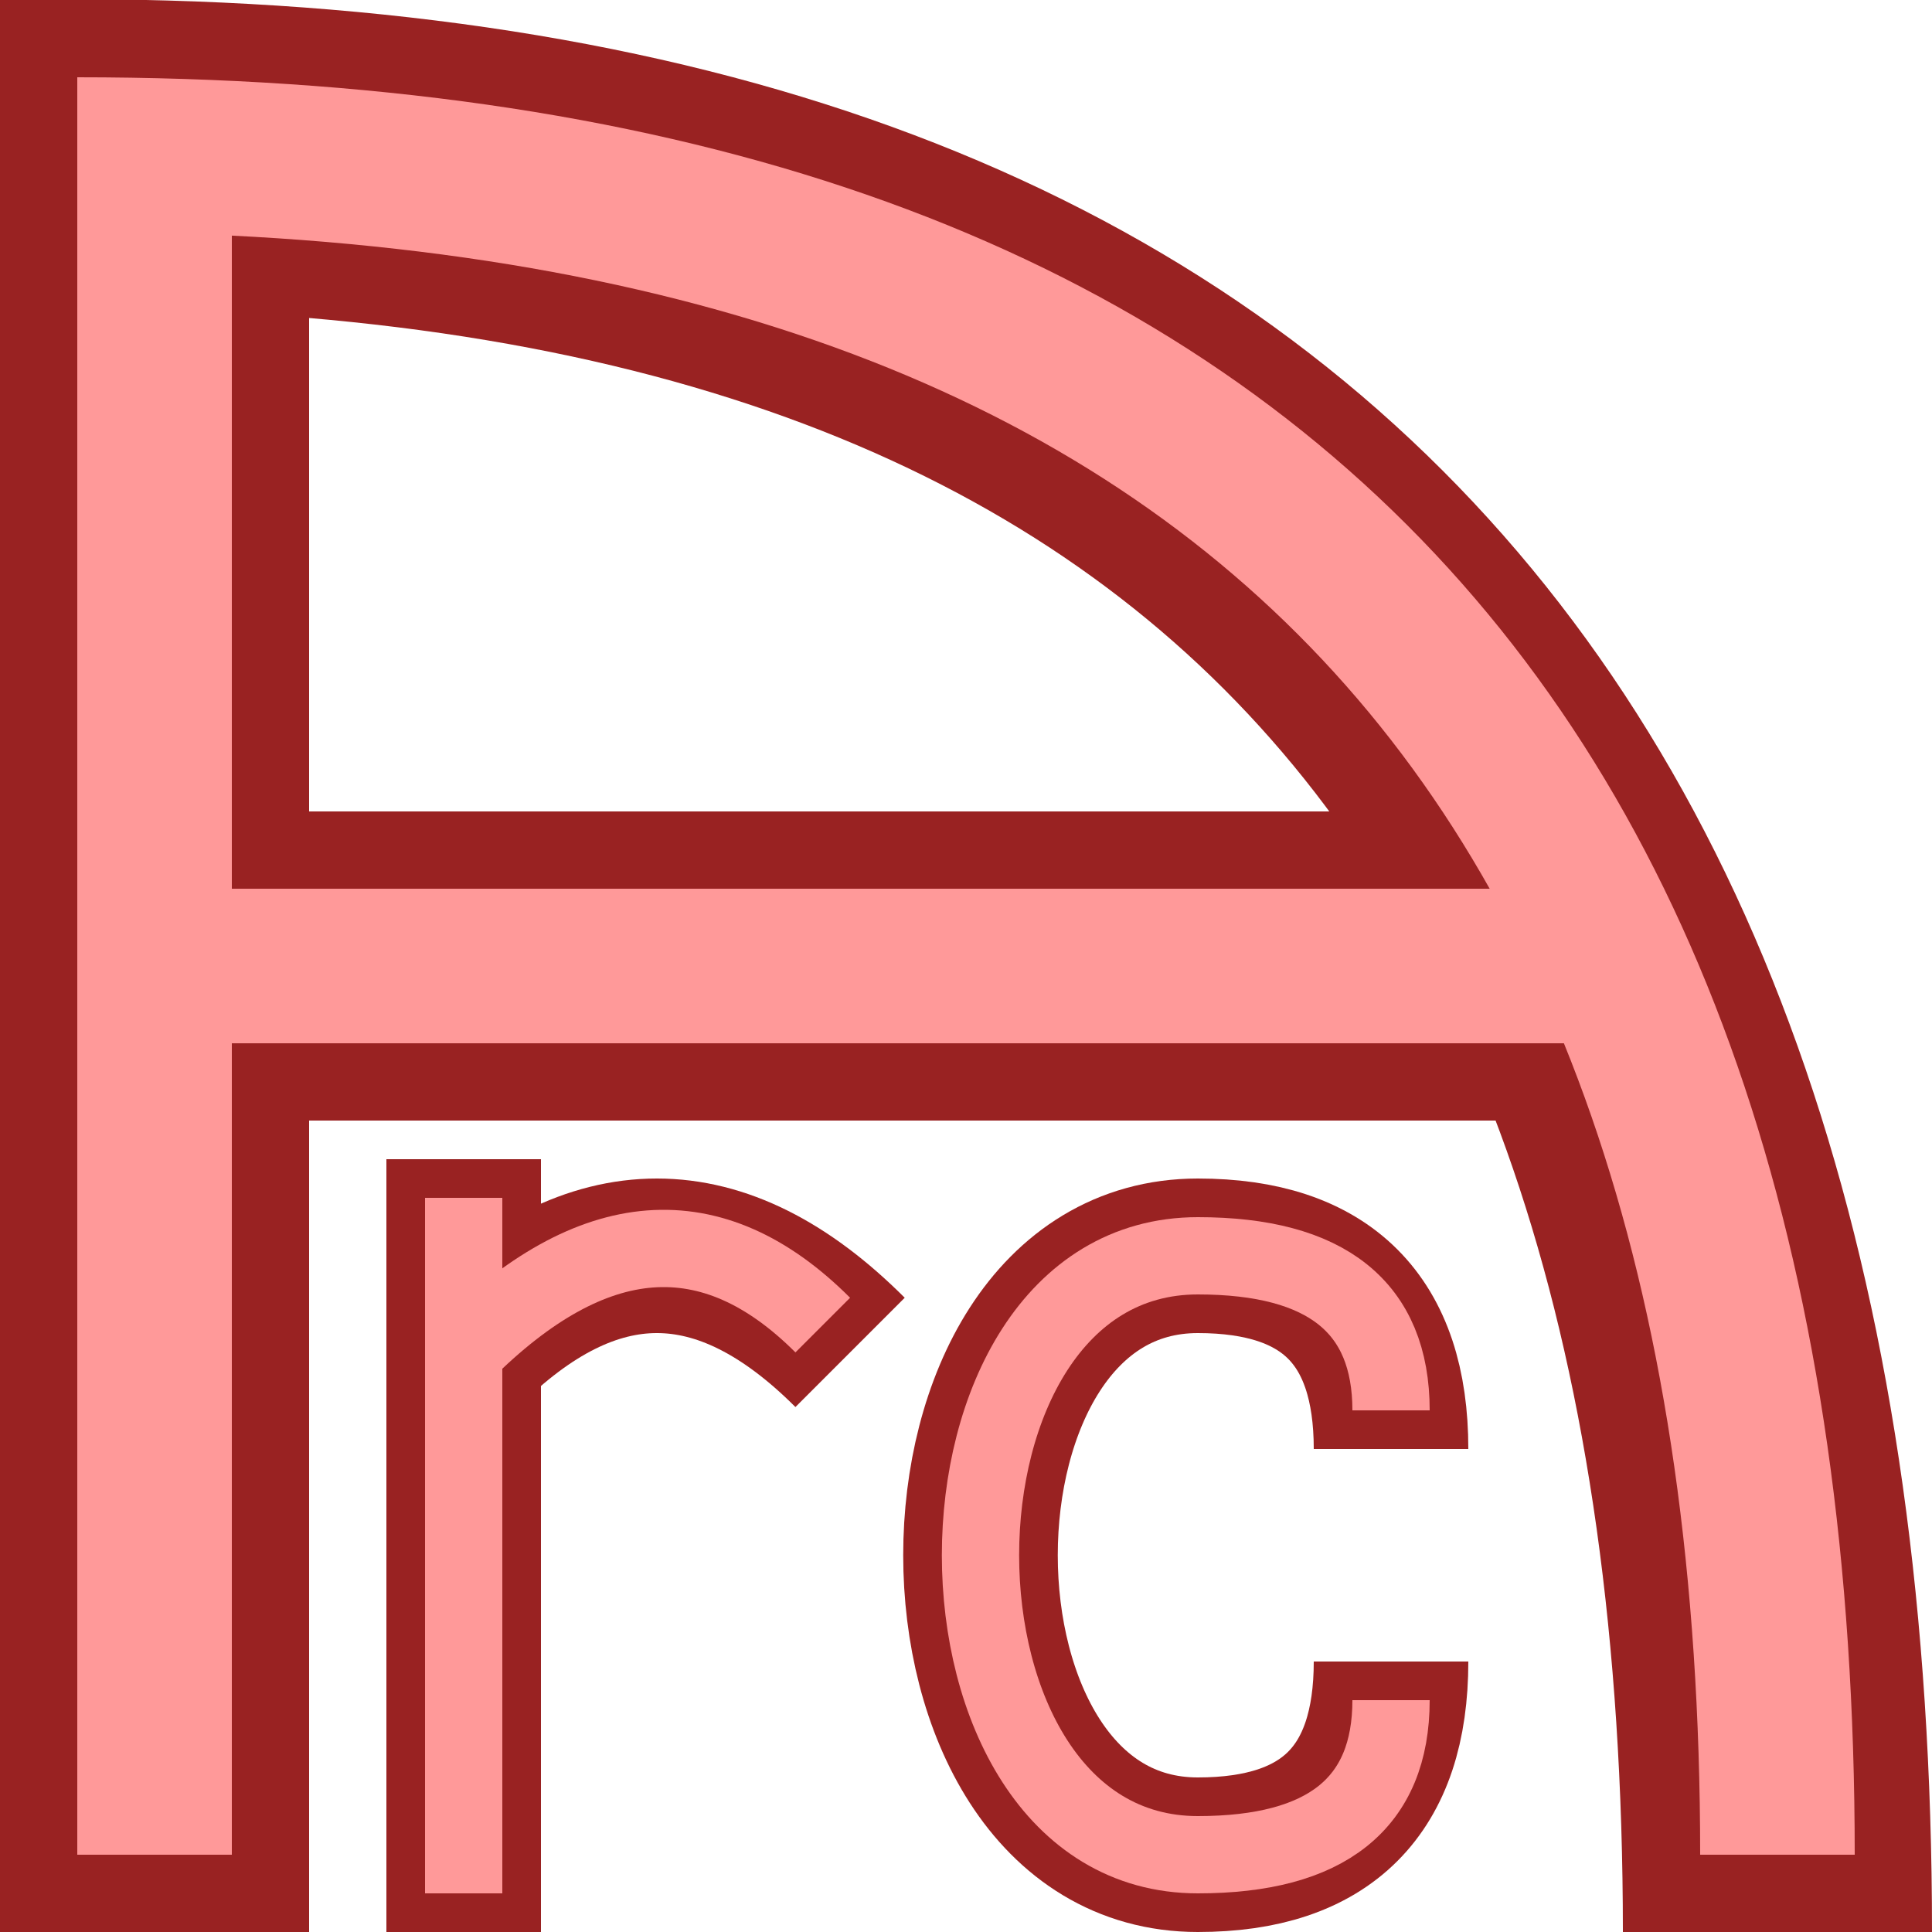<svg xmlns="http://www.w3.org/2000/svg" width="16" height="16" viewBox="0 0 100 100" version="1.1">
    <!--region A-->
    <path d="M 92 100 q 0 -94 -92 -92" stroke="#992222" stroke-width="16" fill="none" />
    <line x1="8" y1="100" x2="8" y2="3" stroke="#992222" stroke-width="16" fill="none" />
    <line x1="8" y1="50" x2="85" y2="50" stroke="#992222" stroke-width="16" fill="none"/>

    <path d="M 92 96 q 0 -88 -88 -88" stroke="#ff9999" stroke-width="8" fill="none" />
    <line x1="8" y1="96" x2="8" y2="8" stroke="#ff9999" stroke-width="8" fill="none" />
    <line x1="8" y1="50" x2="85" y2="50" stroke="#ff9999" stroke-width="8" fill="none"/>
    <!--endregion-->
    <!--region r-->
    <path d="M 24 70 q 10 -10 20 0" stroke="#992222" stroke-width="8" fill="none" />
    <line x1="24" y1="60" x2="24" y2="100" stroke="#992222" stroke-width="8" fill="none"/>


    <path d="M 24 70 q 10 -10 18.586 -1.414" stroke="#ff9999" stroke-width="4" fill="none" />
    <line x1="24" y1="62" x2="24" y2="98" stroke="#ff9999" stroke-width="4" fill="none"/>
    <!--endregion-->
    <!--region c-->
    <path d="M 62 65 C 47 65, 47 96, 62 96" stroke="#992222" stroke-width="8" fill="none" />
    <path d="M 62 65 q 10 0 10 10" stroke="#992222" stroke-width="8" fill="none" />
    <path d="M 62 96 q 10 0 10 -10" stroke="#992222" stroke-width="8" fill="none" />

    <path d="M 62 65 C 47 65, 47 96, 62 96" stroke="#ff9999" stroke-width="4" fill="none" />
    <path d="M 62 65 q 10 0 10 8" stroke="#ff9999" stroke-width="4" fill="none" />
    <path d="M 62 96 q 10 0 10 -8" stroke="#ff9999" stroke-width="4" fill="none" />
</svg>